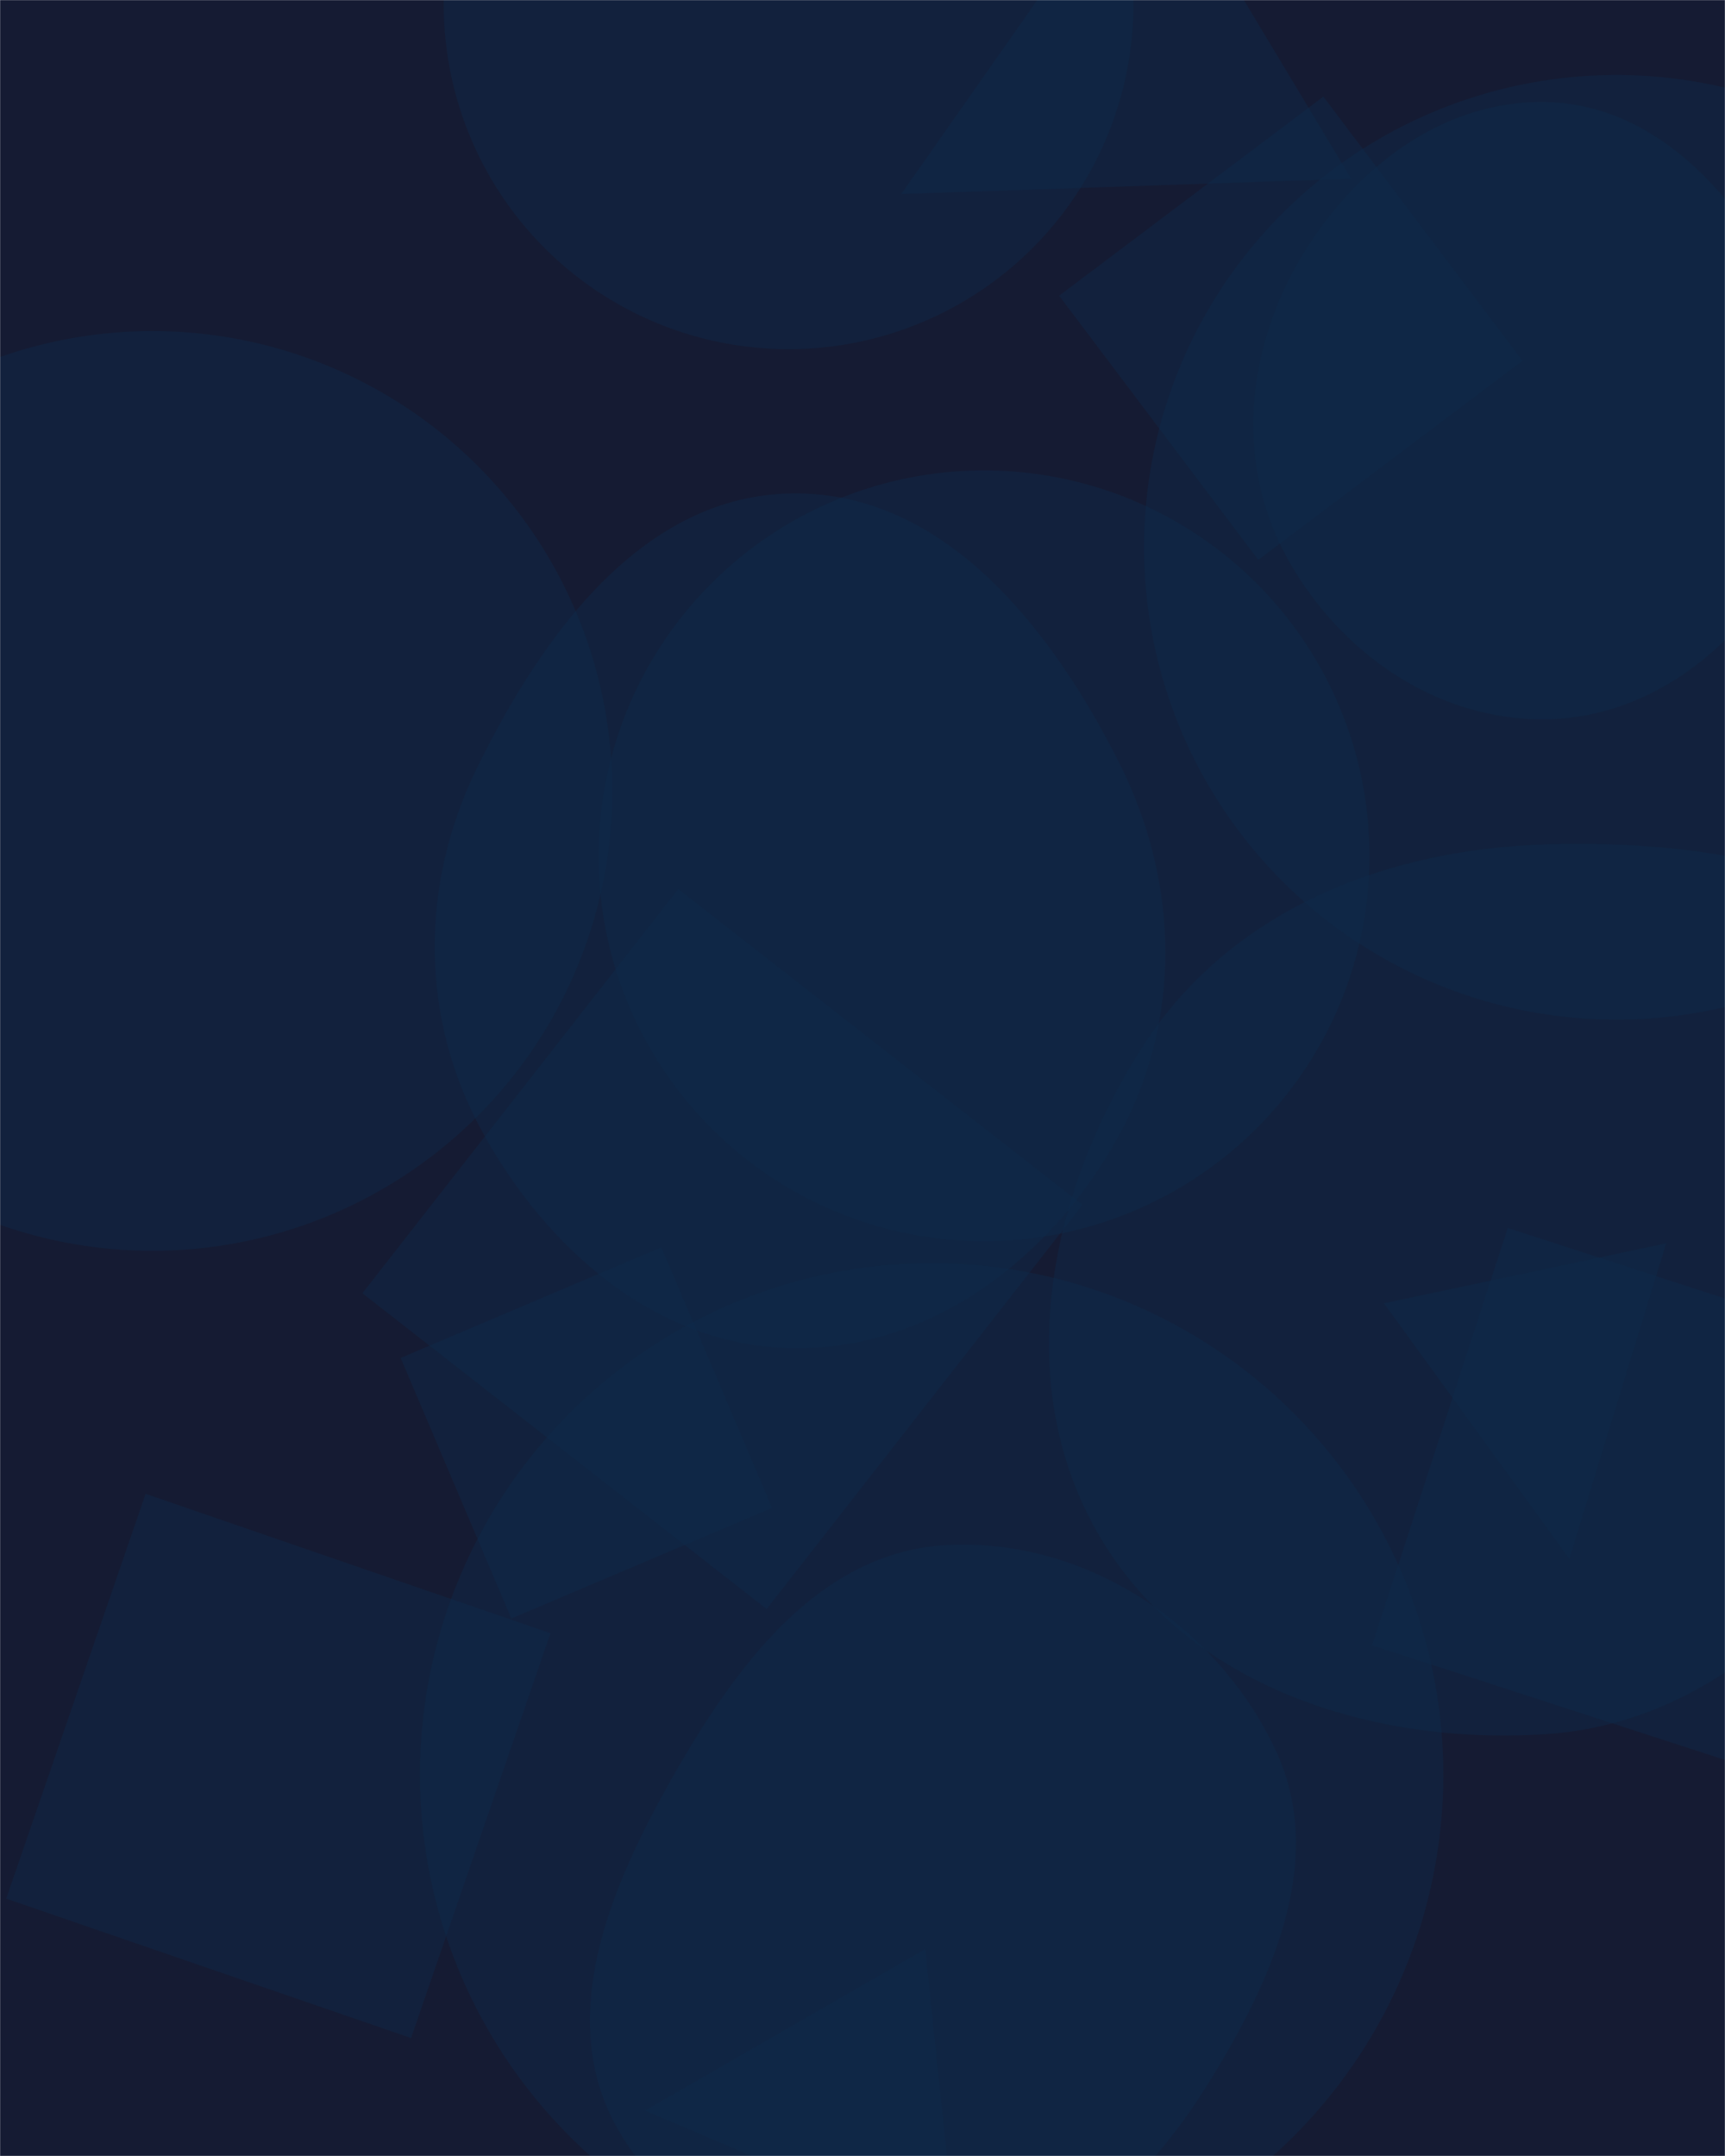 <svg xmlns="http://www.w3.org/2000/svg" version="1.1" xmlns:xlink="http://www.w3.org/1999/xlink" xmlns:svgjs="http://svgjs.com/svgjs" width="1600" height="2000" preserveAspectRatio="none" viewBox="0 0 1600 2000"><g mask="url(&quot;#SvgjsMask1001&quot;)" fill="none"><rect width="1600" height="2000" x="0" y="0" fill="rgba(21, 27, 51, 1)"></rect><path d="M1455.657 1446.118L1545.479 1153.323 1283.607 1208.985z" fill="rgba(14, 44, 75, 0.4)" class="triangle-float3"></path><path d="M555.18 793.91 a357.53 357.53 0 1 0 715.06 0 a357.53 357.53 0 1 0 -715.06 0z" fill="rgba(14, 44, 75, 0.4)" class="triangle-float2"></path><path d="M1434.176,1608.648C1578.039,1599.123,1687.178,1497.706,1763.487,1375.378C1846.025,1243.064,1922.76,1083.216,1846.958,946.931C1769.849,808.296,1592.746,778.735,1434.176,783.309C1285.121,787.608,1141.635,844.384,1060.676,969.61C972.056,1106.684,937.191,1283.711,1019.556,1424.632C1101.334,1564.549,1272.467,1619.354,1434.176,1608.648" fill="rgba(14, 44, 75, 0.4)" class="triangle-float1"></path><path d="M389.53 1646.31 a474.6 474.6 0 1 0 949.2 0 a474.6 474.6 0 1 0 -949.2 0z" fill="rgba(14, 44, 75, 0.4)" class="triangle-float2"></path><path d="M1434.432,667.243C1533.68,665.63,1617.071,596.854,1662.535,508.617C1704.276,427.606,1691.344,333.803,1647.362,253.987C1601.509,170.775,1529.416,96.854,1434.432,94.669C1336.348,92.413,1252.572,158.638,1203.832,243.785C1155.436,328.331,1146.522,430.694,1193.112,516.248C1241.75,605.564,1332.744,668.896,1434.432,667.243" fill="rgba(14, 44, 75, 0.4)" class="triangle-float2"></path><path d="M411.57 4.04 a319.86 319.86 0 1 0 639.72 0 a319.86 319.86 0 1 0 -639.72 0z" fill="rgba(14, 44, 75, 0.4)" class="triangle-float1"></path><path d="M711.1 1492.629L1004.06 1117.658 629.089 824.699 336.129 1199.67z" fill="rgba(14, 44, 75, 0.4)" class="triangle-float2"></path><path d="M835.928 179.985L1253.314 165.808 1065.288-147.12z" fill="rgba(14, 44, 75, 0.4)" class="triangle-float2"></path><path d="M381.293 1890.583L510.605 1515.034 135.056 1385.723 5.745 1761.271z" fill="rgba(14, 44, 75, 0.4)" class="triangle-float1"></path><path d="M879.237,2106.456C984.221,2099.026,1063.228,2024.586,1119.052,1935.364C1179.665,1838.489,1231.69,1724.97,1182.445,1621.85C1127.465,1506.721,1006.667,1426.952,879.237,1433.192C759.762,1439.043,682.464,1545.182,623.442,1649.224C565.478,1751.402,515.056,1871.532,572.411,1974.053C630.701,2078.245,760.146,2114.885,879.237,2106.456" fill="rgba(14, 44, 75, 0.4)" class="triangle-float1"></path><path d="M474.26 1501.438L716.046 1398.806 613.414 1157.021 371.628 1259.653z" fill="rgba(14, 44, 75, 0.4)" class="triangle-float2"></path><path d="M1659.848 1652.047L1785.647 1264.877 1398.477 1139.077 1272.678 1526.248z" fill="rgba(14, 44, 75, 0.4)" class="triangle-float1"></path><path d="M1227.466 89.614L982.374 274.304 1167.064 519.396 1412.156 334.706z" fill="rgba(14, 44, 75, 0.4)" class="triangle-float2"></path><path d="M-285.24 733.71 a426.58 426.58 0 1 0 853.16 0 a426.58 426.58 0 1 0 -853.16 0z" fill="rgba(14, 44, 75, 0.4)" class="triangle-float3"></path><path d="M598.366 1957.863L886.756 2080.602 858.117 1808.123z" fill="rgba(14, 44, 75, 0.4)" class="triangle-float3"></path><path d="M735.86,1250.629C863.753,1252.082,974.07,1167.716,1036.326,1055.989C1096.857,947.359,1094.079,819.048,1038.269,707.919C975.335,582.604,876.085,456.512,735.86,457.695C596.846,458.868,503.158,588.025,442.16,712.947C389.43,820.938,389.38,943.826,446.99,1049.294C507.294,1159.694,610.071,1249.2,735.86,1250.629" fill="rgba(14, 44, 75, 0.4)" class="triangle-float3"></path><path d="M1061.16 507.73 a438.15 438.15 0 1 0 876.3 0 a438.15 438.15 0 1 0 -876.3 0z" fill="rgba(14, 44, 75, 0.4)" class="triangle-float3"></path></g><defs><mask id="SvgjsMask1001"><rect width="1600" height="2000" fill="#ffffff"></rect></mask></defs></svg>